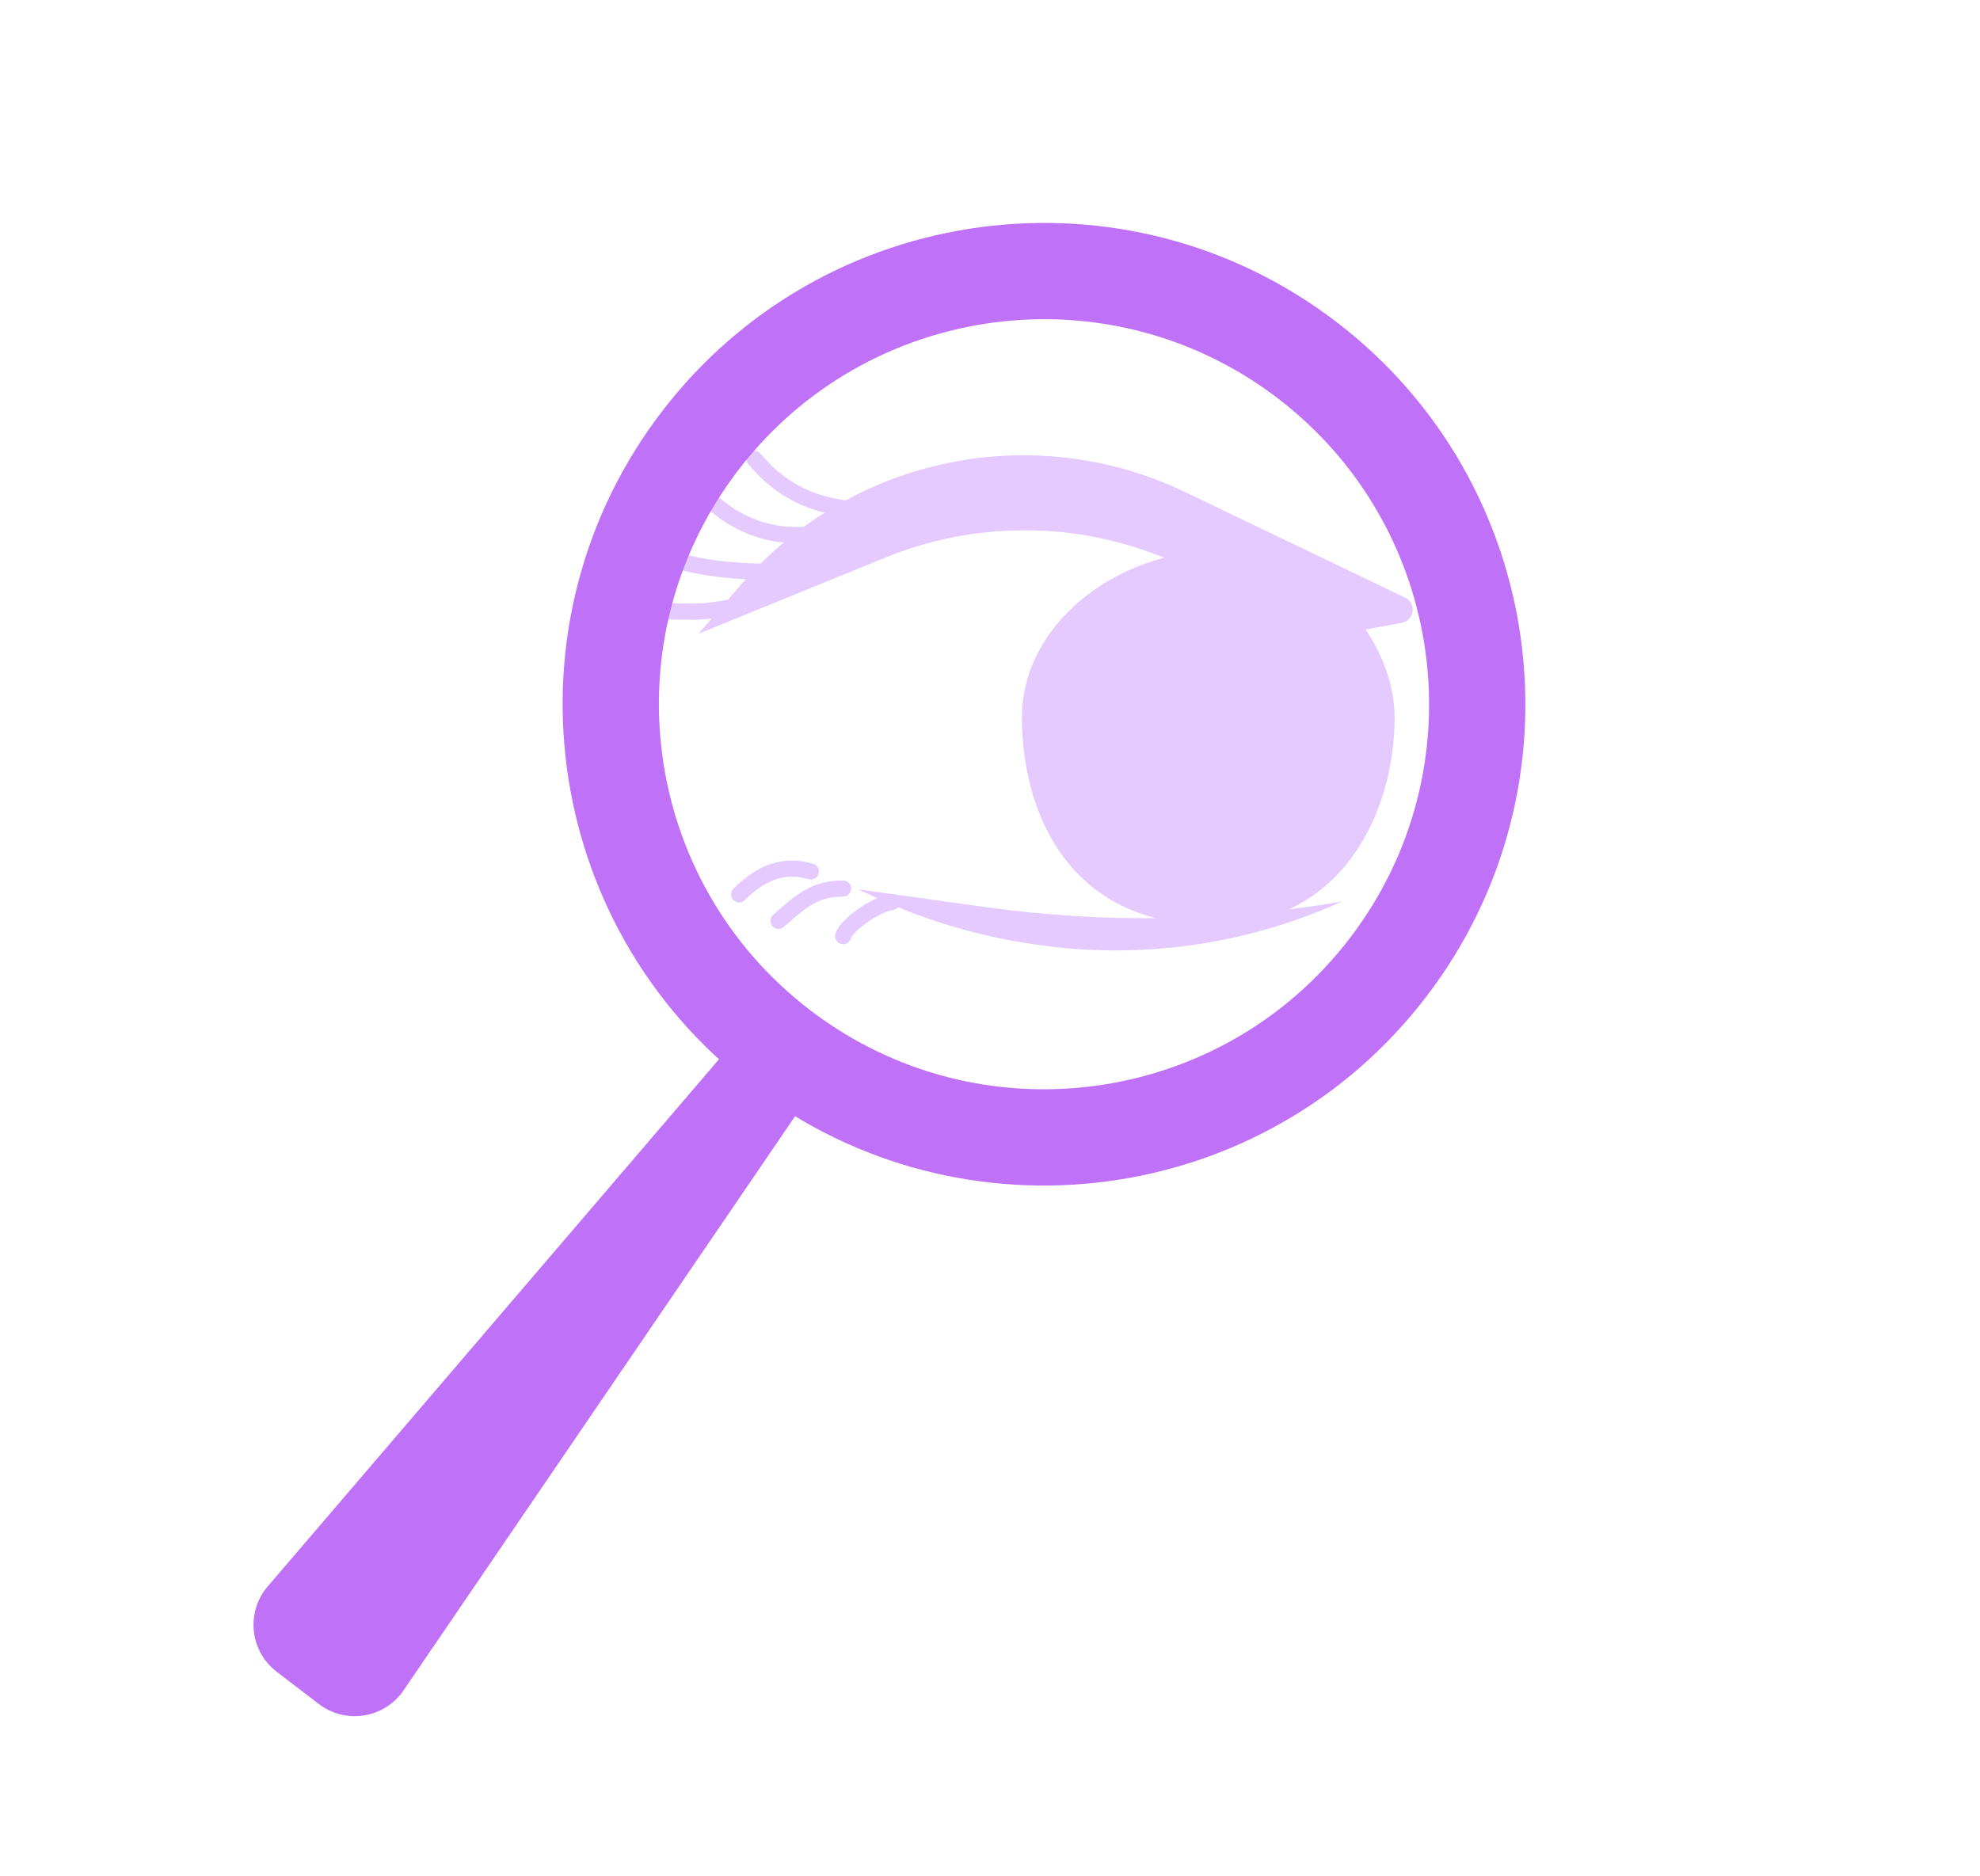 <svg width="134" height="127" viewBox="0 0 134 127" fill="none" xmlns="http://www.w3.org/2000/svg">
<g clip-path="url(#clip0_444_18)">
<path d="M79.131 37.898L90.581 42.794C90.736 42.86 90.906 42.879 91.072 42.849L94.863 42.159C95.727 42.002 95.885 40.831 95.093 40.451L80.196 33.3C76.418 31.486 72.247 30.642 68.061 30.843C61.164 31.173 54.703 34.314 50.184 39.534L47.274 42.895L59.929 37.736C62.916 36.518 66.11 35.892 69.336 35.892C72.703 35.892 76.035 36.575 79.131 37.898Z" fill="#E4CAFF"/>
<path d="M58.06 60.197L66.788 61.409C74.771 62.517 82.876 62.386 90.818 61.021C84.3 63.979 77.064 64.984 69.986 63.916L69.656 63.866C66.203 63.345 62.838 62.353 59.654 60.917L58.06 60.197Z" fill="#E4CAFF"/>
<path d="M94.386 48.566C94.386 54.897 90.885 62.608 82.091 62.608C72.262 62.608 69.159 54.897 69.159 48.566C69.159 42.234 75.573 37.261 82.608 37.261C89.644 37.261 94.386 43.469 94.386 48.566Z" fill="#E4CAFF"/>
<path d="M56.908 35.612C53.844 36.868 50.019 36.227 47.308 33.061" stroke="#E4CAFF" stroke-width="1.092" stroke-linecap="round"/>
<path d="M60.653 34.542C56.744 34.675 53.64 34.157 51.054 31.054" stroke="#E4CAFF" stroke-width="1.092" stroke-linecap="round"/>
<path d="M50.536 40.882C50.489 40.882 48.467 41.4 46.915 41.4C44.467 41.4 42.777 41.4 40.708 40.325" stroke="#E4CAFF" stroke-width="1.092" stroke-linecap="round"/>
<path d="M53.72 38.726C49.603 38.726 45.826 38.57 42.777 36.537" stroke="#E4CAFF" stroke-width="1.092" stroke-linecap="round"/>
<path d="M60.365 61.056C59.374 61.155 57.282 62.572 57.062 63.364" stroke="#E4CAFF" stroke-width="1.092" stroke-linecap="round"/>
<path d="M57.062 60.141C55.098 60.141 54.159 61.04 52.685 62.33" stroke="#E4CAFF" stroke-width="1.092" stroke-linecap="round"/>
<path d="M54.874 58.987C53.123 58.47 51.571 58.987 50.019 60.539" stroke="#E4CAFF" stroke-width="1.092" stroke-linecap="round"/>
<path fill-rule="evenodd" clip-rule="evenodd" d="M50.857 73.538C65.145 84.471 85.591 81.752 96.524 67.464C107.458 53.177 104.739 32.731 90.451 21.797C76.163 10.863 55.717 13.583 44.784 27.87C33.85 42.158 36.569 62.604 50.857 73.538ZM54.816 68.364C66.247 77.111 82.603 74.935 91.35 63.505C100.097 52.075 97.922 35.718 86.492 26.971C75.061 18.224 58.705 20.4 49.958 31.83C41.211 43.26 43.386 59.617 54.816 68.364Z" fill="#BF71F7"/>
<path d="M49.038 71.254L54.099 75.127L27.312 114.413C26.019 116.309 23.399 116.731 21.576 115.336L18.727 113.155C16.904 111.76 16.626 109.121 18.119 107.378L49.038 71.254Z" fill="#BF71F7"/>
</g>
<defs>
<clipPath id="clip0_444_18">
<rect width="134" height="127" fill="white"/>
</clipPath>
</defs>
</svg>
